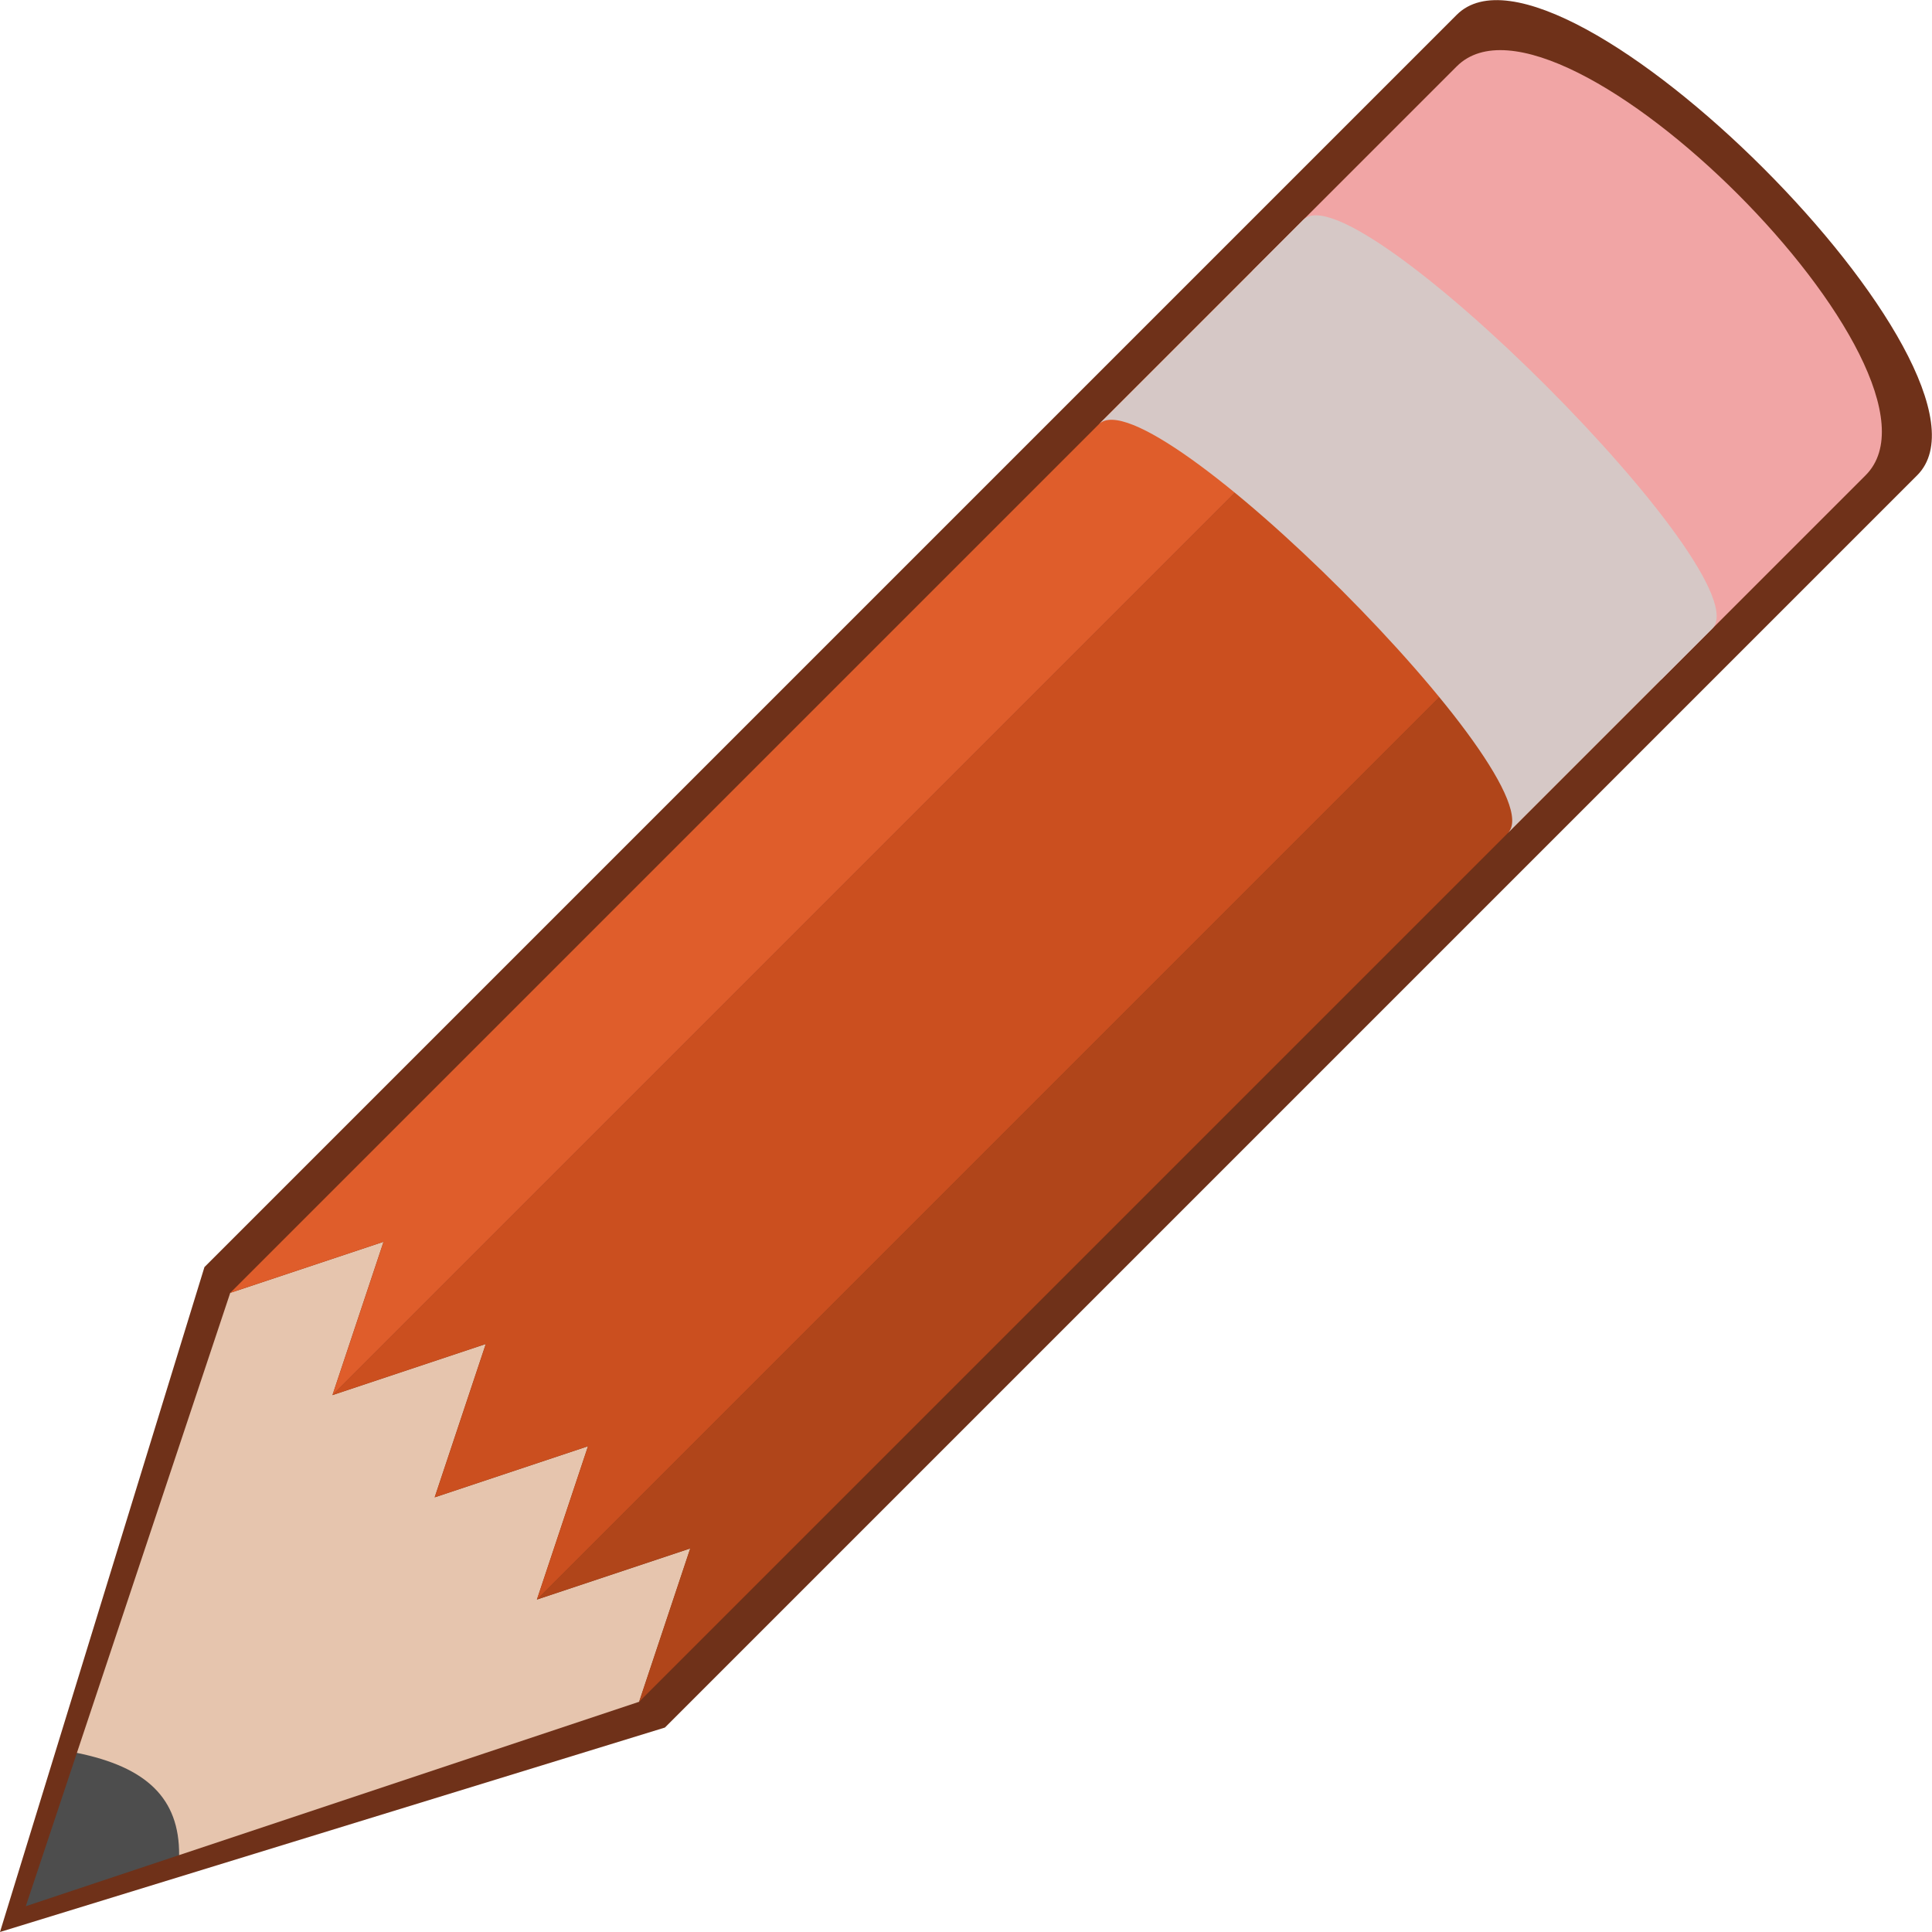 <?xml version="1.0" encoding="UTF-8" standalone="no"?>
<!-- Created with Inkscape (http://www.inkscape.org/) -->

<svg
   xmlns:dc="http://purl.org/dc/elements/1.1/"
   xmlns:cc="http://creativecommons.org/ns#"
   xmlns:rdf="http://www.w3.org/1999/02/22-rdf-syntax-ns#"
   xmlns:svg="http://www.w3.org/2000/svg"
   xmlns="http://www.w3.org/2000/svg"
   xmlns:sodipodi="http://sodipodi.sourceforge.net/DTD/sodipodi-0.dtd"
   xmlns:inkscape="http://www.inkscape.org/namespaces/inkscape"
   width="32"
   height="32"
   viewBox="0 0 8.467 8.467"
   version="1.1"
   id="svg839"
   inkscape:version="0.92.4 (5da689c313, 2019-01-14)"
   sodipodi:docname="pencil.svg">
  <defs
     id="defs833" />
  <sodipodi:namedview
     id="base"
     pagecolor="#ffffff"
     bordercolor="#666666"
     borderopacity="1.0"
     inkscape:pageopacity="0.0"
     inkscape:pageshadow="2"
     inkscape:zoom="11.2"
     inkscape:cx="-1.7758514"
     inkscape:cy="9.1403762"
     inkscape:document-units="px"
     inkscape:current-layer="layer1"
     showgrid="true"
     units="px"
     inkscape:window-width="1884"
     inkscape:window-height="1051"
     inkscape:window-x="0"
     inkscape:window-y="0"
     inkscape:window-maximized="1"
     inkscape:snap-global="true">
    <inkscape:grid
       type="xygrid"
       id="grid1384"
       empspacing="4" />
  </sodipodi:namedview>
  <g
     inkscape:label="Calque 1"
     inkscape:groupmode="layer"
     id="layer1"
     transform="translate(0,-288.533)">
    <path
       style="fill:#6f3119;fill-opacity:1;stroke:none;stroke-width:0.317px;stroke-linecap:butt;stroke-linejoin:miter;stroke-opacity:1"
       d="M 6.384,288.598 0.896,294.086 0,297 2.914,296.104 8.402,290.616 c 0.448,-0.448 -1.57,-2.466 -2.018,-2.018 z"
       id="path915"
       inkscape:connector-curvature="0"
       sodipodi:nodetypes="cccccc" />
    <path
       style="fill:#f1a5a5;fill-opacity:1;stroke:none;stroke-width:0.032;stroke-miterlimit:4;stroke-dasharray:none"
       d="m 6.384,288.824 c 0.448,-0.448 2.24,1.344 1.792,1.792 l -0.896,0.896 -1.792,-1.792 z"
       id="rect893"
       inkscape:connector-curvature="0"
       sodipodi:nodetypes="ssccs" />
    <path
       style="fill:#e6c5ae;fill-opacity:1;stroke:none;stroke-width:0.127;stroke-linecap:butt;stroke-linejoin:miter;stroke-miterlimit:4;stroke-dasharray:none;stroke-opacity:1"
       d="m 1.009,294.199 -0.672,2.016 0.448,0.448 2.016,-0.672 0.224,-0.672 -0.672,0.224 0.224,-0.672 -0.672,0.224 0.224,-0.672 -0.672,0.224 0.224,-0.672 z"
       id="path900"
       inkscape:connector-curvature="0" />
    <path
       style="fill:#4d4d4d;fill-opacity:1;stroke:none;stroke-width:0.127;stroke-linecap:butt;stroke-linejoin:miter;stroke-miterlimit:4;stroke-dasharray:none;stroke-opacity:1"
       d="m 0.113,296.887 0.672,-0.224 c 0.002,-0.249 -0.143,-0.386 -0.448,-0.448 z"
       id="path896"
       inkscape:connector-curvature="0"
       sodipodi:nodetypes="cccc" />
    <path
       style="fill:#b0451a;fill-opacity:1;stroke:none;stroke-width:0.127;stroke-linecap:butt;stroke-linejoin:miter;stroke-miterlimit:4;stroke-dasharray:none;stroke-opacity:1"
       d="m 2.801,295.991 0.224,-0.672 -0.672,0.224 4.479,-4.479 0.448,0.448 z"
       id="path902"
       inkscape:connector-curvature="0"
       sodipodi:nodetypes="cccccc" />
    <path
       style="fill:#cb4f1f;fill-opacity:1;stroke:none;stroke-width:0.317px;stroke-linecap:butt;stroke-linejoin:miter;stroke-opacity:1"
       d="m 2.353,295.543 0.224,-0.672 -0.672,0.224 0.224,-0.672 -0.672,0.224 4.479,-4.479 0.896,0.896 z"
       id="path904"
       inkscape:connector-curvature="0"
       sodipodi:nodetypes="cccccccc" />
    <path
       style="fill:#df5d2b;fill-opacity:1;stroke:none;stroke-width:0.127;stroke-linecap:butt;stroke-linejoin:miter;stroke-miterlimit:4;stroke-dasharray:none;stroke-opacity:1"
       d="m 1.457,294.647 0.224,-0.672 -0.672,0.224 4.479,-4.479 0.448,0.448 z"
       id="path906"
       inkscape:connector-curvature="0"
       sodipodi:nodetypes="cccccc" />
    <path
       style="fill:#d6c8c6;fill-opacity:1;stroke:none;stroke-width:0.212;stroke-miterlimit:4;stroke-dasharray:none;stroke-opacity:1"
       d="m 5.712,289.496 c 0.224,-0.224 2.016,1.568 1.792,1.792 l -0.896,0.896 c 0.224,-0.224 -1.568,-2.016 -1.792,-1.792 z"
       id="rect908"
       inkscape:connector-curvature="0"
       sodipodi:nodetypes="ccccc" />
  </g>
</svg>
